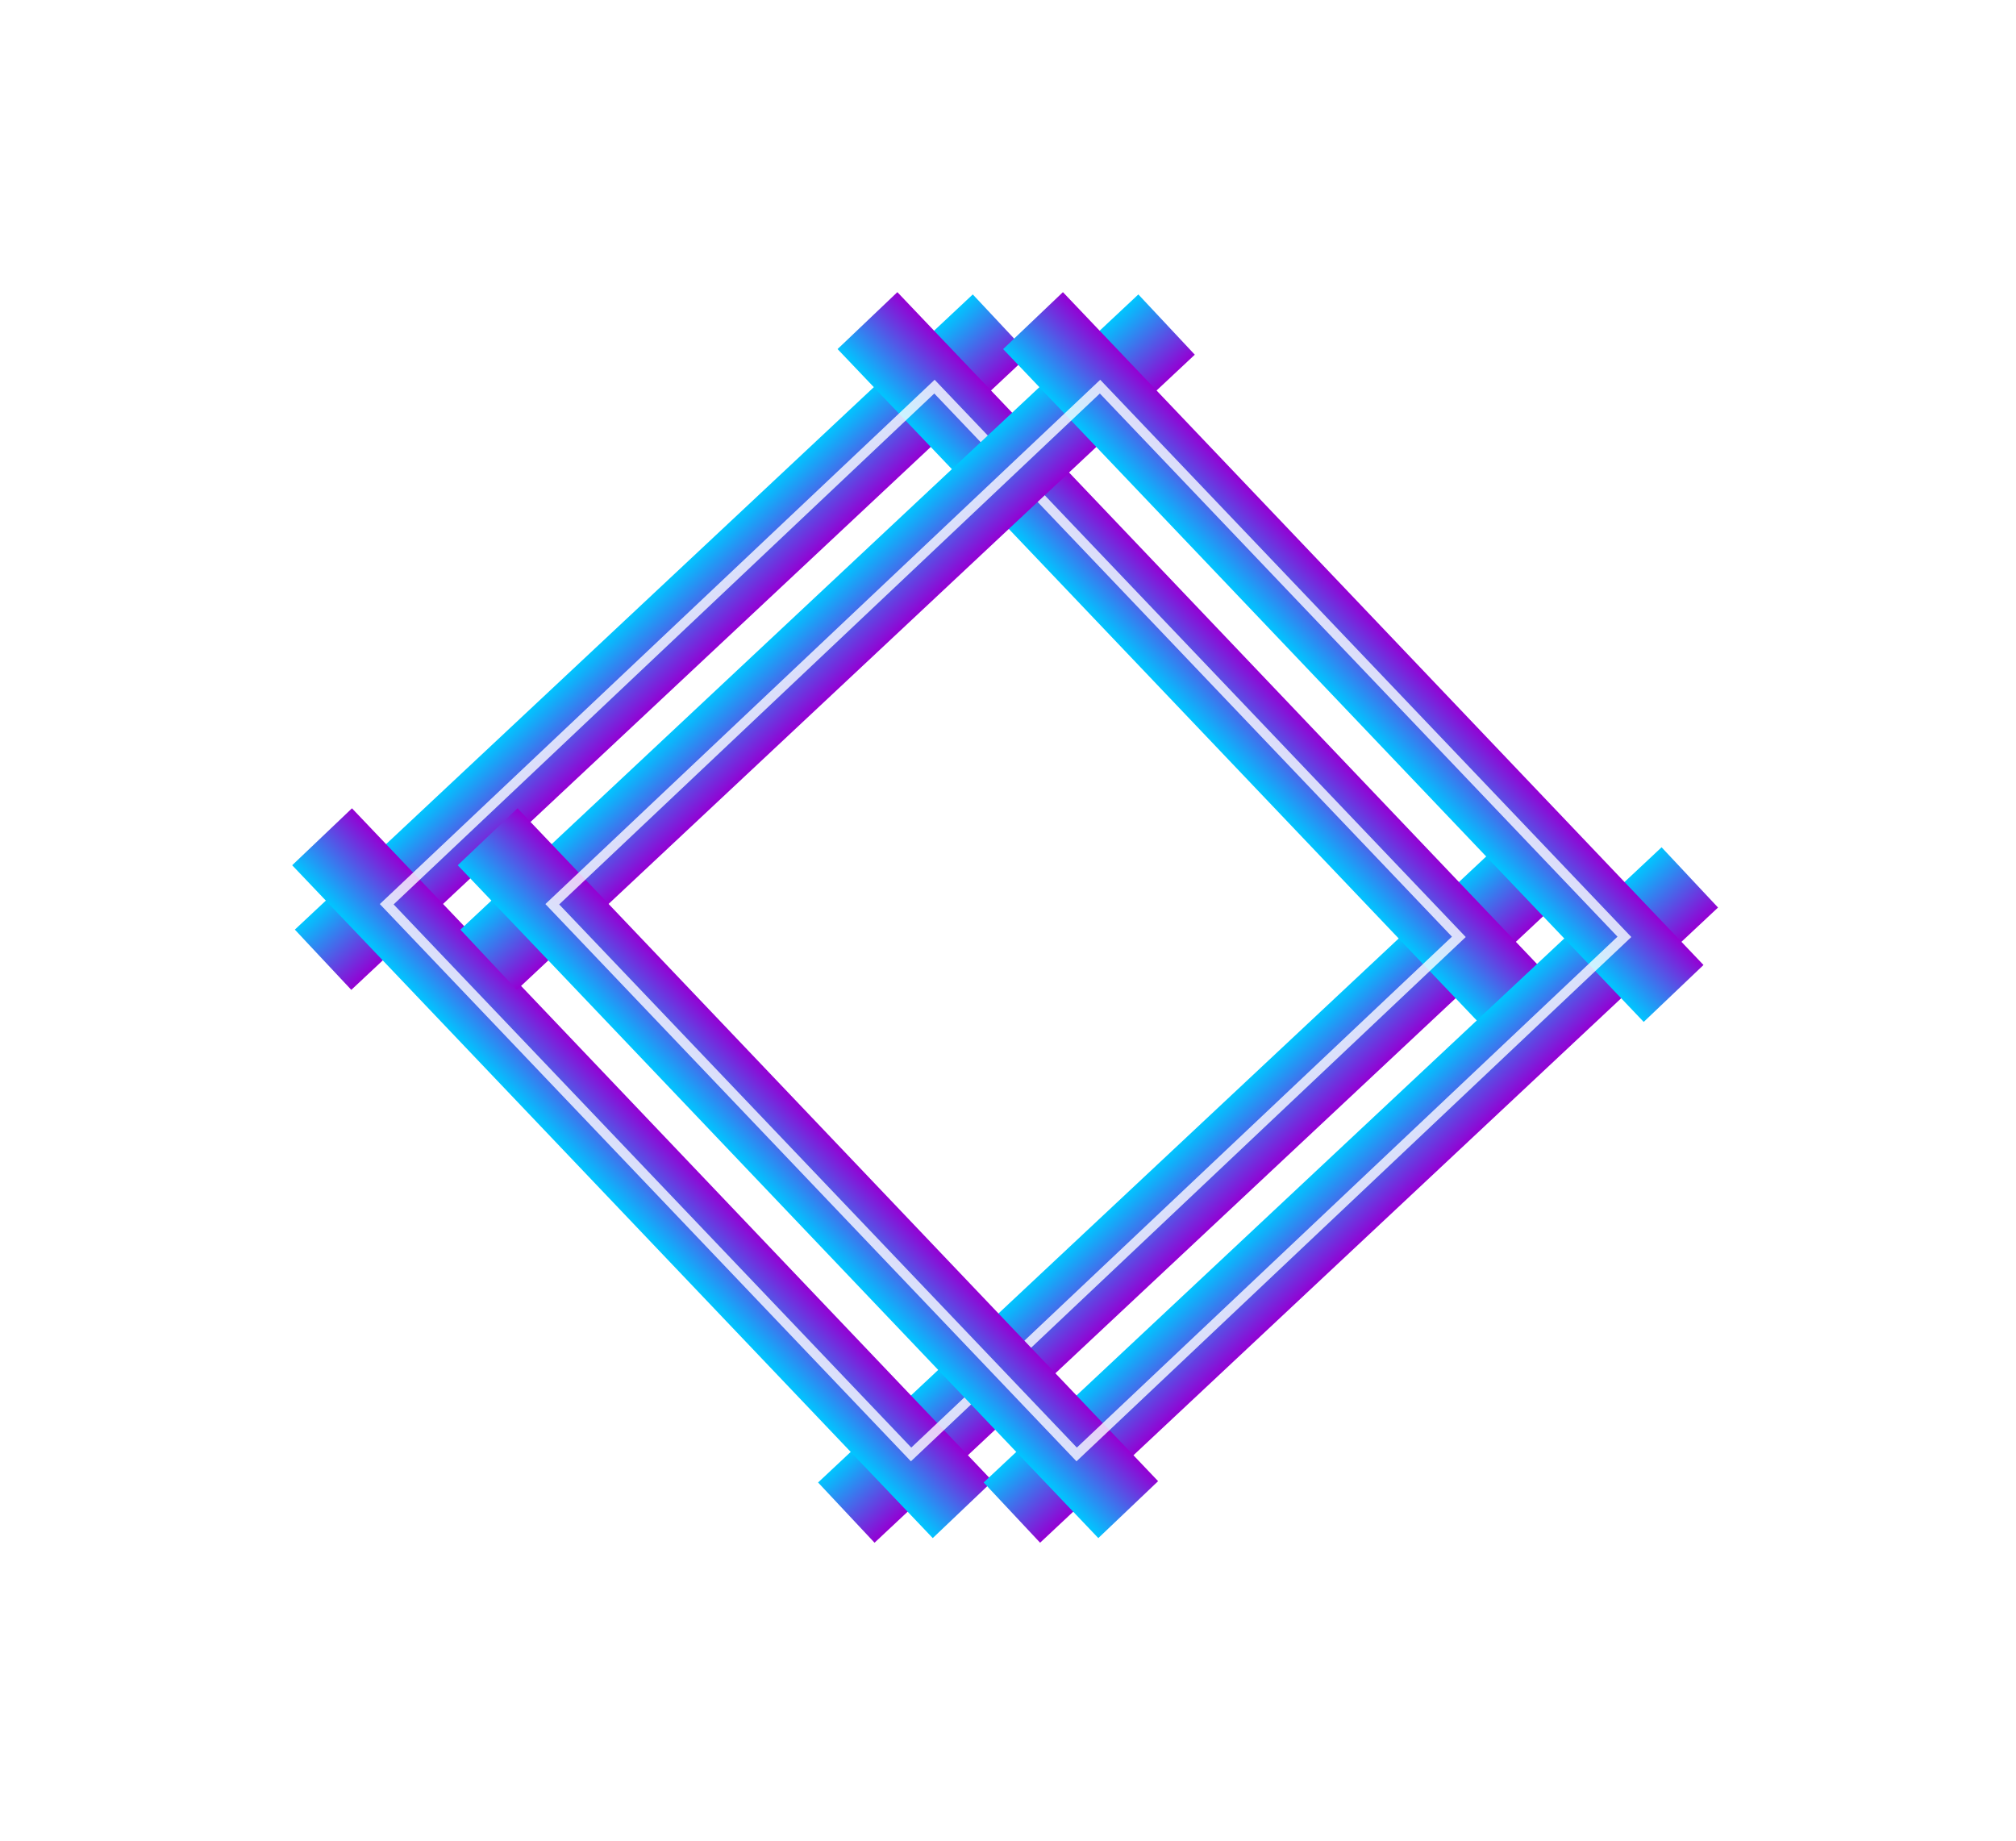 <svg width="207" height="189" viewBox="0 0 207 189" fill="none" xmlns="http://www.w3.org/2000/svg">
<g filter="url(#filter0_f_480_2195)">
<rect x="30.275" y="95.453" width="95.389" height="8.477" transform="rotate(-43.136 30.275 95.453)" fill="url(#paint0_linear_480_2195)"/>
</g>
<g filter="url(#filter1_f_480_2195)">
<rect x="84" y="152.219" width="95.389" height="8.477" transform="rotate(-43.136 84 152.219)" fill="url(#paint1_linear_480_2195)"/>
</g>
<g filter="url(#filter2_f_480_2195)">
<rect x="95.773" y="157.93" width="95.389" height="8.477" transform="rotate(-133.592 95.773 157.93)" fill="url(#paint2_linear_480_2195)"/>
</g>
<g filter="url(#filter3_f_480_2195)">
<rect x="151.773" y="104.93" width="95.389" height="8.477" transform="rotate(-133.592 151.773 104.93)" fill="url(#paint3_linear_480_2195)"/>
</g>
<rect x="0.708" y="0.018" width="77.361" height="78.032" transform="matrix(0.727 -0.687 0.69 0.724 39.181 93.32)" stroke="white" stroke-opacity="0.8"/>
<g filter="url(#filter4_f_480_2195)">
<rect x="47.275" y="95.453" width="95.389" height="8.477" transform="rotate(-43.136 47.275 95.453)" fill="url(#paint4_linear_480_2195)"/>
</g>
<g filter="url(#filter5_f_480_2195)">
<rect x="101" y="152.219" width="95.389" height="8.477" transform="rotate(-43.136 101 152.219)" fill="url(#paint5_linear_480_2195)"/>
</g>
<g filter="url(#filter6_f_480_2195)">
<rect x="112.773" y="157.93" width="95.389" height="8.477" transform="rotate(-133.592 112.773 157.93)" fill="url(#paint6_linear_480_2195)"/>
</g>
<g filter="url(#filter7_f_480_2195)">
<rect x="168.773" y="104.93" width="95.389" height="8.477" transform="rotate(-133.592 168.773 104.93)" fill="url(#paint7_linear_480_2195)"/>
</g>
<rect x="0.708" y="0.018" width="77.361" height="78.032" transform="matrix(0.727 -0.687 0.69 0.724 56.181 93.32)" stroke="white" stroke-opacity="0.8"/>
<path d="M94.432 104.576C93.832 104.576 93.184 104.264 92.488 103.64C91.816 103.016 91.192 102.188 90.616 101.156L86.764 94.172H83.776L83.668 99.536C83.668 100.4 83.716 101.048 83.812 101.48C83.932 101.888 84.172 102.164 84.532 102.308C84.916 102.428 85.492 102.488 86.26 102.488L86.332 102.632L86.008 104.144C86.008 104.144 85.888 104.132 85.648 104.108C85.408 104.108 85.096 104.096 84.712 104.072C84.352 104.072 83.944 104.06 83.488 104.036C83.056 104.036 82.624 104.036 82.192 104.036C81.592 104.012 80.968 104.012 80.32 104.036C79.696 104.06 79.156 104.084 78.7 104.108C78.268 104.132 78.052 104.144 78.052 104.144L78.376 102.524C79.504 102.404 80.236 102.164 80.572 101.804C80.932 101.42 81.112 100.712 81.112 99.68L81.148 84.56C81.148 83.792 81.052 83.276 80.86 83.012C80.692 82.748 80.344 82.616 79.816 82.616C79.6 82.616 79.336 82.628 79.024 82.652C78.736 82.676 78.592 82.688 78.592 82.688L78.52 82.544L78.772 80.96C78.772 80.96 78.904 80.972 79.168 80.996C79.456 80.996 79.816 81.008 80.248 81.032C80.68 81.032 81.124 81.044 81.58 81.068C82.036 81.068 82.432 81.068 82.768 81.068C83.08 81.068 83.476 81.068 83.956 81.068C84.46 81.044 84.952 81.02 85.432 80.996C85.936 80.972 86.356 80.96 86.692 80.96C87.028 80.936 87.196 80.924 87.196 80.924C89.428 80.924 91.192 81.428 92.488 82.436C93.784 83.444 94.432 84.824 94.432 86.576C94.432 88.016 93.964 89.336 93.028 90.536C92.116 91.736 90.82 92.72 89.14 93.488L93.1 99.752C93.796 100.88 94.468 101.672 95.116 102.128C95.788 102.584 96.604 102.812 97.564 102.812L97.708 102.956L97.492 104.18L94.432 104.576ZM87.556 92.516C87.556 92.516 87.748 92.444 88.132 92.3C88.54 92.132 88.996 91.856 89.5 91.472C90.004 91.088 90.448 90.548 90.832 89.852C91.24 89.156 91.444 88.28 91.444 87.224C91.444 85.64 90.892 84.452 89.788 83.66C88.708 82.868 87.064 82.472 84.856 82.472C84.616 82.472 84.448 82.532 84.352 82.652C84.28 82.748 84.232 82.964 84.208 83.3C84.112 85.196 84.028 86.828 83.956 88.196C83.908 89.564 83.872 90.884 83.848 92.156L87.556 92.516ZM112.3 104.684C111.532 102.524 110.764 100.364 109.996 98.204C109.228 96.044 108.46 93.896 107.692 91.76C106.924 89.6 106.156 87.44 105.388 85.28H105.208C105.208 85.28 105.172 85.652 105.1 86.396C105.052 87.116 104.98 88.064 104.884 89.24C104.788 90.392 104.68 91.628 104.56 92.948C104.44 94.268 104.332 95.54 104.236 96.764C104.14 97.964 104.056 98.984 103.984 99.824C103.936 100.64 103.912 101.132 103.912 101.3C103.912 102.044 104.284 102.416 105.028 102.416C105.22 102.416 105.508 102.416 105.892 102.416C106.3 102.392 106.504 102.38 106.504 102.38L106.576 102.524L106.252 104.144C106.252 104.144 106.036 104.132 105.604 104.108C105.196 104.084 104.716 104.06 104.164 104.036C103.636 104.012 103.168 104 102.76 104C102.4 104 102.04 104.012 101.68 104.036C101.32 104.06 100.984 104.096 100.672 104.144C100.36 104.192 100.108 104.228 99.916 104.252C99.748 104.276 99.664 104.288 99.664 104.288L99.844 102.632C100.612 102.536 101.164 102.296 101.5 101.912C101.836 101.504 102.052 100.82 102.148 99.86C102.196 99.428 102.268 98.78 102.364 97.916C102.46 97.028 102.568 96.032 102.688 94.928C102.808 93.8 102.916 92.66 103.012 91.508C103.132 90.356 103.24 89.264 103.336 88.232C103.456 87.2 103.54 86.336 103.588 85.64C103.66 84.92 103.696 84.476 103.696 84.308C103.696 83.876 103.588 83.528 103.372 83.264C103.156 83 102.82 82.796 102.364 82.652C101.908 82.484 101.32 82.376 100.6 82.328L100.492 82.148L100.78 80.888C100.78 80.888 101.02 80.9 101.5 80.924C102.004 80.948 102.568 80.984 103.192 81.032C103.816 81.056 104.32 81.068 104.704 81.068C105.064 81.068 105.424 81.056 105.784 81.032C106.168 81.008 106.492 80.984 106.756 80.96C107.02 80.936 107.152 80.924 107.152 80.924C107.968 83.54 108.736 85.94 109.456 88.124C110.2 90.308 110.848 92.192 111.4 93.776C111.976 95.36 112.42 96.596 112.732 97.484C113.068 98.348 113.236 98.78 113.236 98.78H113.416C113.416 98.78 113.572 98.348 113.884 97.484C114.22 96.596 114.676 95.36 115.252 93.776C115.828 92.168 116.488 90.284 117.232 88.124C117.976 85.964 118.78 83.588 119.644 80.996C119.644 80.972 119.788 80.972 120.076 80.996C120.388 81.02 120.724 81.044 121.084 81.068C121.468 81.068 121.78 81.068 122.02 81.068C122.38 81.068 122.872 81.056 123.496 81.032C124.12 80.984 124.672 80.948 125.152 80.924C125.656 80.876 125.908 80.852 125.908 80.852L125.98 80.996L125.8 82.328C124.768 82.448 124.036 82.664 123.604 82.976C123.172 83.264 122.956 83.708 122.956 84.308C122.956 84.524 122.968 85.004 122.992 85.748C123.04 86.492 123.1 87.404 123.172 88.484C123.244 89.564 123.316 90.728 123.388 91.976C123.484 93.2 123.568 94.424 123.64 95.648C123.736 96.872 123.82 97.988 123.892 98.996C124.06 100.388 124.252 101.312 124.468 101.768C124.684 102.2 125.08 102.416 125.656 102.416C125.872 102.416 126.088 102.404 126.304 102.38C126.544 102.356 126.664 102.344 126.664 102.344L126.736 102.488L126.412 104.108C126.412 104.108 126.22 104.096 125.836 104.072C125.452 104.048 124.984 104.024 124.432 104C123.904 104 123.424 104 122.992 104C122.608 104 122.2 104.012 121.768 104.036C121.336 104.06 120.928 104.096 120.544 104.144C120.16 104.192 119.848 104.228 119.608 104.252C119.368 104.276 119.248 104.288 119.248 104.288L119.392 102.632C120.136 102.536 120.676 102.344 121.012 102.056C121.348 101.768 121.516 101.36 121.516 100.832C121.516 100.616 121.48 100.1 121.408 99.284C121.36 98.444 121.288 97.436 121.192 96.26C121.096 95.084 121 93.86 120.904 92.588C120.808 91.316 120.712 90.128 120.616 89.024C120.52 87.92 120.436 87.02 120.364 86.324C120.316 85.628 120.292 85.28 120.292 85.28H120.112C119.536 86.864 118.96 88.46 118.384 90.068C117.808 91.652 117.22 93.248 116.62 94.856C116.044 96.464 115.468 98.072 114.892 99.68C114.316 101.264 113.74 102.848 113.164 104.432L112.3 104.684Z" fill="white"/>
<defs>
<filter id="filter0_f_480_2195" x="0.275" y="0.234" width="135.404" height="131.406" filterUnits="userSpaceOnUse" color-interpolation-filters="sRGB">
<feFlood flood-opacity="0" result="BackgroundImageFix"/>
<feBlend mode="normal" in="SourceGraphic" in2="BackgroundImageFix" result="shape"/>
<feGaussianBlur stdDeviation="15" result="effect1_foregroundBlur_480_2195"/>
</filter>
<filter id="filter1_f_480_2195" x="54" y="57" width="135.404" height="131.406" filterUnits="userSpaceOnUse" color-interpolation-filters="sRGB">
<feFlood flood-opacity="0" result="BackgroundImageFix"/>
<feBlend mode="normal" in="SourceGraphic" in2="BackgroundImageFix" result="shape"/>
<feGaussianBlur stdDeviation="15" result="effect1_foregroundBlur_480_2195"/>
</filter>
<filter id="filter2_f_480_2195" x="0" y="53" width="131.914" height="134.93" filterUnits="userSpaceOnUse" color-interpolation-filters="sRGB">
<feFlood flood-opacity="0" result="BackgroundImageFix"/>
<feBlend mode="normal" in="SourceGraphic" in2="BackgroundImageFix" result="shape"/>
<feGaussianBlur stdDeviation="15" result="effect1_foregroundBlur_480_2195"/>
</filter>
<filter id="filter3_f_480_2195" x="56" y="0" width="131.914" height="134.93" filterUnits="userSpaceOnUse" color-interpolation-filters="sRGB">
<feFlood flood-opacity="0" result="BackgroundImageFix"/>
<feBlend mode="normal" in="SourceGraphic" in2="BackgroundImageFix" result="shape"/>
<feGaussianBlur stdDeviation="15" result="effect1_foregroundBlur_480_2195"/>
</filter>
<filter id="filter4_f_480_2195" x="17.275" y="0.234" width="135.404" height="131.406" filterUnits="userSpaceOnUse" color-interpolation-filters="sRGB">
<feFlood flood-opacity="0" result="BackgroundImageFix"/>
<feBlend mode="normal" in="SourceGraphic" in2="BackgroundImageFix" result="shape"/>
<feGaussianBlur stdDeviation="15" result="effect1_foregroundBlur_480_2195"/>
</filter>
<filter id="filter5_f_480_2195" x="71" y="57" width="135.404" height="131.406" filterUnits="userSpaceOnUse" color-interpolation-filters="sRGB">
<feFlood flood-opacity="0" result="BackgroundImageFix"/>
<feBlend mode="normal" in="SourceGraphic" in2="BackgroundImageFix" result="shape"/>
<feGaussianBlur stdDeviation="15" result="effect1_foregroundBlur_480_2195"/>
</filter>
<filter id="filter6_f_480_2195" x="17" y="53" width="131.914" height="134.93" filterUnits="userSpaceOnUse" color-interpolation-filters="sRGB">
<feFlood flood-opacity="0" result="BackgroundImageFix"/>
<feBlend mode="normal" in="SourceGraphic" in2="BackgroundImageFix" result="shape"/>
<feGaussianBlur stdDeviation="15" result="effect1_foregroundBlur_480_2195"/>
</filter>
<filter id="filter7_f_480_2195" x="73" y="0" width="131.914" height="134.93" filterUnits="userSpaceOnUse" color-interpolation-filters="sRGB">
<feFlood flood-opacity="0" result="BackgroundImageFix"/>
<feBlend mode="normal" in="SourceGraphic" in2="BackgroundImageFix" result="shape"/>
<feGaussianBlur stdDeviation="15" result="effect1_foregroundBlur_480_2195"/>
</filter>
<linearGradient id="paint0_linear_480_2195" x1="77.97" y1="103.93" x2="77.97" y2="95.453" gradientUnits="userSpaceOnUse">
<stop stop-color="#9400D3"/>
<stop offset="1" stop-color="#00C6FF"/>
</linearGradient>
<linearGradient id="paint1_linear_480_2195" x1="131.694" y1="160.696" x2="131.694" y2="152.219" gradientUnits="userSpaceOnUse">
<stop stop-color="#9400D3"/>
<stop offset="1" stop-color="#00C6FF"/>
</linearGradient>
<linearGradient id="paint2_linear_480_2195" x1="143.468" y1="166.407" x2="143.468" y2="157.93" gradientUnits="userSpaceOnUse">
<stop stop-color="#9400D3"/>
<stop offset="1" stop-color="#00C6FF"/>
</linearGradient>
<linearGradient id="paint3_linear_480_2195" x1="199.468" y1="113.407" x2="199.468" y2="104.93" gradientUnits="userSpaceOnUse">
<stop stop-color="#9400D3"/>
<stop offset="1" stop-color="#00C6FF"/>
</linearGradient>
<linearGradient id="paint4_linear_480_2195" x1="94.97" y1="103.93" x2="94.97" y2="95.453" gradientUnits="userSpaceOnUse">
<stop stop-color="#9400D3"/>
<stop offset="1" stop-color="#00C6FF"/>
</linearGradient>
<linearGradient id="paint5_linear_480_2195" x1="148.694" y1="160.696" x2="148.694" y2="152.219" gradientUnits="userSpaceOnUse">
<stop stop-color="#9400D3"/>
<stop offset="1" stop-color="#00C6FF"/>
</linearGradient>
<linearGradient id="paint6_linear_480_2195" x1="160.468" y1="166.407" x2="160.468" y2="157.93" gradientUnits="userSpaceOnUse">
<stop stop-color="#9400D3"/>
<stop offset="1" stop-color="#00C6FF"/>
</linearGradient>
<linearGradient id="paint7_linear_480_2195" x1="216.468" y1="113.407" x2="216.468" y2="104.93" gradientUnits="userSpaceOnUse">
<stop stop-color="#9400D3"/>
<stop offset="1" stop-color="#00C6FF"/>
</linearGradient>
</defs>
</svg>

